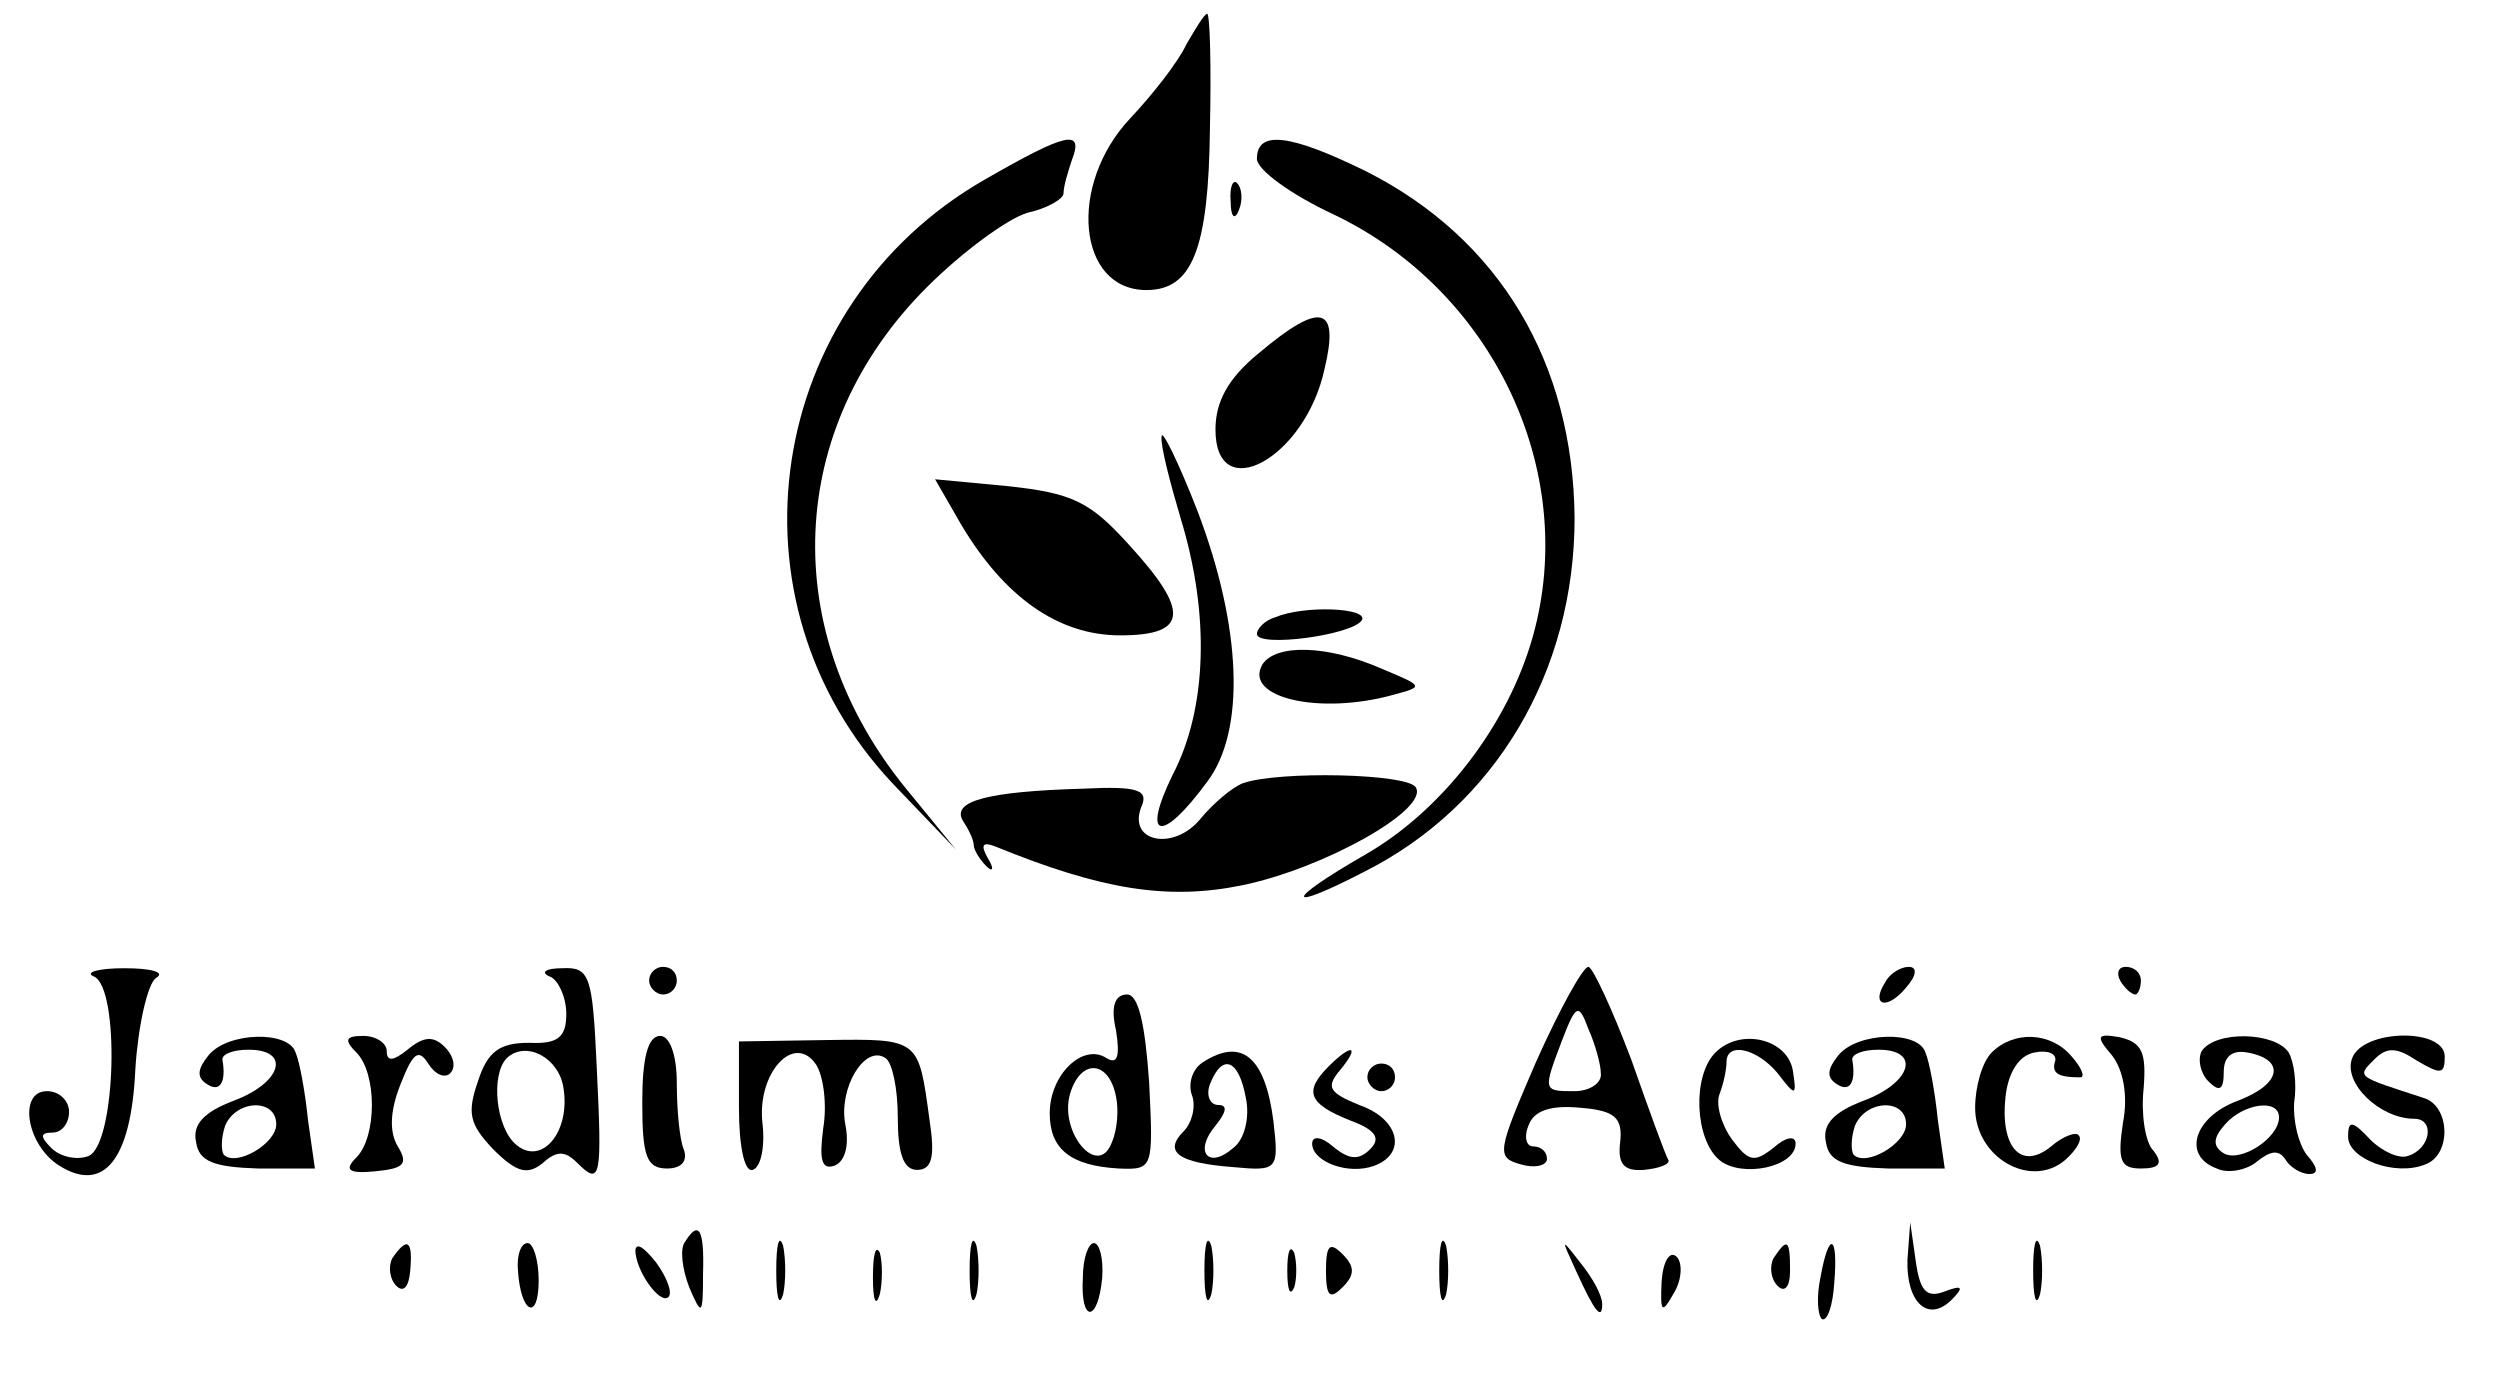 <?xml version="1.0" standalone="no"?>
<!DOCTYPE svg PUBLIC "-//W3C//DTD SVG 20010904//EN"
 "http://www.w3.org/TR/2001/REC-SVG-20010904/DTD/svg10.dtd">
<svg version="1.0" xmlns="http://www.w3.org/2000/svg"
 width="181pt" height="100pt" viewBox="0 0 181 100"
 preserveAspectRatio="xMidYMid meet">

<g transform="translate(0,100) scale(0.1,-0.1)"
fill="#000000" stroke="none">
<path d="M859 968 c-6 -13 -25 -37 -41 -54 -45 -48 -38 -124 12 -124 33 0 45
29 46 117 1 45 0 83 -2 83 -2 0 -8 -10 -15 -22z"/>
<path d="M713 870 c-159 -91 -192 -305 -66 -438 l45 -47 -36 44 c-93 114 -87
261 15 363 26 26 59 50 73 54 14 3 26 10 26 14 0 5 3 15 6 24 9 23 -4 20 -63
-14z"/>
<path d="M910 885 c0 -8 25 -26 55 -40 116 -55 178 -186 145 -305 -18 -65 -66
-127 -122 -159 -59 -34 -58 -42 0 -12 95 48 152 145 152 256 -1 112 -54 202
-151 251 -55 27 -79 30 -79 9z"/>
<path d="M891 854 c0 -11 3 -14 6 -6 3 7 2 16 -1 19 -3 4 -6 -2 -5 -13z"/>
<path d="M911 744 c-22 -18 -31 -35 -31 -55 0 -56 65 -21 79 44 11 46 -3 49
-48 11z"/>
<path d="M841 684 c-1 -6 6 -33 14 -60 21 -69 19 -137 -6 -185 -23 -47 -8 -50
25 -5 28 37 25 112 -7 196 -14 36 -26 60 -26 54z"/>
<path d="M696 620 c31 -52 70 -80 115 -80 49 0 51 17 6 66 -28 31 -41 37 -87
42 l-53 5 19 -33z"/>
<path d="M923 553 c-7 -2 -13 -8 -13 -12 0 -10 69 -1 76 10 5 9 -42 11 -63 2z"/>
<path d="M914 519 c-14 -24 41 -37 95 -22 22 6 22 6 -9 19 -39 17 -76 18 -86
3z"/>
<path d="M900 433 c-8 -3 -22 -15 -31 -26 -19 -23 -52 -17 -43 8 6 13 -1 16
-42 14 -69 -2 -95 -9 -87 -23 4 -6 8 -14 8 -18 0 -3 4 -10 9 -15 5 -5 6 -2 1
6 -5 9 -4 12 6 8 76 -31 124 -39 178 -28 59 12 136 55 126 71 -6 10 -99 12
-125 3z"/>
<path d="M68 293 c19 -8 16 -122 -4 -130 -8 -3 -20 -1 -27 6 -8 8 -8 11 1 11
7 0 12 7 12 15 0 8 -7 15 -16 15 -21 0 -15 -39 9 -54 32 -20 52 4 55 70 2 32
9 62 15 66 7 4 -3 7 -23 7 -19 0 -29 -3 -22 -6z"/>
<path d="M398 293 c6 -2 12 -15 12 -27 0 -17 -6 -22 -27 -21 -21 0 -30 -6 -37
-28 -8 -23 -6 -31 11 -49 17 -17 25 -19 36 -10 10 9 16 9 25 0 17 -17 18 -11
14 70 -3 66 -5 72 -25 71 -12 0 -16 -3 -9 -6z m10 -81 c5 -32 -16 -56 -34 -41
-15 12 -19 51 -7 63 14 13 38 0 41 -22z"/>
<path d="M470 290 c0 -5 5 -10 10 -10 6 0 10 5 10 10 0 6 -4 10 -10 10 -5 0
-10 -4 -10 -10z"/>
<path d="M1112 231 c-28 -65 -29 -69 -11 -74 10 -3 19 -1 19 4 0 5 -4 9 -10 9
-5 0 -7 7 -3 16 4 10 16 14 37 12 25 -2 31 -7 29 -25 -2 -16 3 -21 17 -20 11
1 19 4 18 7 -2 3 -14 36 -27 73 -14 37 -28 67 -31 67 -4 0 -21 -31 -38 -69z
m47 -8 c1 -7 -8 -13 -19 -13 -23 0 -23 0 -9 37 10 26 12 27 19 8 5 -11 9 -26
9 -32z"/>
<path d="M1365 289 c-11 -17 1 -21 15 -4 8 9 8 15 2 15 -6 0 -14 -5 -17 -11z"/>
<path d="M1535 290 c3 -5 8 -10 11 -10 2 0 4 5 4 10 0 6 -5 10 -11 10 -5 0 -7
-4 -4 -10z"/>
<path d="M808 254 c3 -19 1 -25 -7 -20 -17 11 -41 -12 -41 -40 0 -26 15 -38
50 -40 25 -1 25 0 22 62 -3 44 -8 64 -16 64 -9 0 -12 -9 -8 -26z m0 -48 c2 -9
1 -24 -3 -33 -10 -27 -39 8 -30 36 8 25 28 23 33 -3z"/>
<path d="M151 236 c-8 -10 -9 -16 -1 -21 9 -6 14 1 11 18 0 4 8 7 19 7 31 0
24 -24 -11 -37 -21 -8 -30 -17 -27 -30 2 -14 13 -18 45 -19 l41 0 -5 35 c-2
20 -6 42 -9 49 -5 16 -49 15 -63 -2z m49 -50 c0 -14 -29 -31 -38 -22 -2 3 -2
12 1 21 8 19 37 20 37 1z"/>
<path d="M258 238 c15 -15 15 -61 0 -76 -9 -9 -6 -12 14 -10 20 2 24 5 16 18
-6 10 -6 25 2 45 9 23 13 26 20 15 5 -8 12 -11 16 -7 4 4 3 12 -4 19 -8 8 -15
8 -27 -2 -10 -8 -15 -9 -15 -1 0 6 -8 11 -17 11 -13 0 -14 -3 -5 -12z"/>
<path d="M465 202 c0 -39 3 -48 18 -48 11 0 15 6 12 14 -3 7 -5 29 -5 48 0 20
-5 34 -12 34 -9 0 -13 -16 -13 -48z"/>
<path d="M535 198 c0 -28 4 -47 10 -45 6 2 9 17 7 34 -4 36 23 66 39 42 5 -8
8 -28 5 -46 -3 -23 -1 -30 8 -27 8 3 11 15 8 30 -5 26 14 58 29 48 5 -3 9 -22
9 -43 0 -26 4 -38 14 -38 11 0 13 10 9 36 -8 59 -7 59 -75 58 l-63 -1 0 -48z"/>
<path d="M1242 238 c-17 -17 -15 -63 3 -78 16 -13 55 -5 55 12 0 6 -7 5 -16
-3 -14 -11 -18 -10 -30 6 -8 11 -12 26 -9 33 3 8 5 18 5 23 0 15 22 10 37 -8
13 -17 14 -17 11 2 -4 23 -38 31 -56 13z"/>
<path d="M1331 236 c-8 -10 -9 -16 -1 -21 9 -6 14 1 11 18 0 4 8 7 19 7 31 0
24 -24 -11 -37 -21 -8 -30 -17 -27 -30 2 -14 13 -18 45 -19 l41 0 -5 35 c-2
20 -6 42 -9 49 -5 16 -49 15 -63 -2z m49 -50 c0 -14 -29 -31 -38 -22 -2 3 -2
12 1 21 8 19 37 20 37 1z"/>
<path d="M1442 238 c-7 -7 -12 -25 -12 -40 0 -36 40 -59 65 -38 8 7 13 15 10
18 -2 3 -12 -1 -20 -8 -22 -18 -37 0 -33 36 2 18 10 30 21 32 10 2 16 -1 15
-6 -3 -9 2 -12 18 -12 4 0 1 7 -6 15 -15 18 -42 19 -58 3z"/>
<path d="M1529 236 c8 -10 12 -29 8 -49 -4 -27 -2 -33 13 -33 14 0 16 4 9 13
-6 6 -9 27 -7 45 2 26 -1 33 -17 37 -17 3 -18 1 -6 -13z"/>
<path d="M1594 239 c-3 -6 -1 -16 5 -22 8 -8 11 -6 11 7 0 11 6 16 17 14 28
-5 25 -23 -7 -35 -32 -12 -40 -40 -15 -49 8 -4 22 -1 29 5 10 8 16 9 21 1 3
-5 11 -10 17 -10 7 0 6 5 -2 14 -6 8 -10 25 -9 38 2 13 0 29 -4 36 -10 15 -53
16 -63 1z m56 -48 c0 -15 -28 -33 -40 -26 -8 5 -8 11 1 21 13 15 39 19 39 5z"/>
<path d="M1703 234 c-7 -18 20 -44 45 -44 15 0 12 -22 -5 -27 -6 -2 -18 3 -27
12 -13 14 -16 14 -16 2 0 -16 34 -29 56 -20 19 7 18 42 -1 48 -49 16 -49 15
-36 28 9 9 16 9 31 -1 17 -10 20 -10 20 3 0 21 -59 20 -67 -1z"/>
<path d="M871 231 c-8 -5 -11 -16 -8 -24 3 -8 0 -20 -6 -26 -15 -15 -4 -23 36
-26 32 -3 33 -2 29 33 -6 47 -23 61 -51 43z m31 -26 c3 -14 -1 -30 -9 -36 -18
-16 -29 -3 -13 16 8 10 9 15 2 15 -6 0 -9 7 -6 15 9 23 21 18 26 -10z"/>
<path d="M962 228 c-18 -18 -15 -27 15 -39 19 -7 23 -13 15 -21 -8 -8 -15 -8
-27 2 -8 7 -15 8 -15 2 0 -13 26 -23 45 -16 24 9 18 34 -11 44 -22 9 -24 13
-14 25 15 18 9 20 -8 3z"/>
<path d="M990 220 c0 -5 5 -10 10 -10 6 0 10 5 10 10 0 6 -4 10 -10 10 -5 0
-10 -4 -10 -10z"/>
<path d="M496 101 c-4 -5 -2 -20 3 -33 9 -21 10 -21 10 10 1 32 -3 39 -13 23z"/>
<path d="M562 80 c0 -19 2 -27 5 -17 2 9 2 25 0 35 -3 9 -5 1 -5 -18z"/>
<path d="M702 80 c0 -19 2 -27 5 -17 2 9 2 25 0 35 -3 9 -5 1 -5 -18z"/>
<path d="M872 80 c0 -19 2 -27 5 -17 2 9 2 25 0 35 -3 9 -5 1 -5 -18z"/>
<path d="M1042 80 c0 -19 2 -27 5 -17 2 9 2 25 0 35 -3 9 -5 1 -5 -18z"/>
<path d="M1381 88 c-1 -31 15 -46 32 -29 9 9 8 11 -5 6 -13 -5 -18 0 -21 22
l-4 28 -2 -27z"/>
<path d="M1472 80 c0 -19 2 -27 5 -17 2 9 2 25 0 35 -3 9 -5 1 -5 -18z"/>
<path d="M284 89 c-3 -6 -2 -15 3 -20 5 -5 9 -1 10 11 2 22 -2 25 -13 9z"/>
<path d="M375 80 c2 -31 15 -37 15 -7 0 15 -4 27 -8 27 -5 0 -8 -9 -7 -20z"/>
<path d="M460 95 c0 -15 18 -40 24 -34 3 3 -1 14 -9 25 -8 10 -14 15 -15 9z"/>
<path d="M632 75 c0 -16 2 -22 5 -12 2 9 2 23 0 30 -3 6 -5 -1 -5 -18z"/>
<path d="M784 75 c-2 -33 11 -33 14 0 1 14 -2 25 -6 25 -4 0 -8 -11 -8 -25z"/>
<path d="M932 80 c0 -14 2 -19 5 -12 2 6 2 18 0 25 -3 6 -5 1 -5 -13z"/>
<path d="M960 80 c0 -19 3 -21 12 -12 9 9 9 15 0 24 -9 9 -12 7 -12 -12z"/>
<path d="M1141 80 c14 -31 19 -36 19 -24 0 6 -7 19 -16 30 -14 18 -14 18 -3
-6z"/>
<path d="M1203 72 c-1 -22 0 -24 9 -8 6 10 6 22 2 26 -5 5 -10 -3 -11 -18z"/>
<path d="M1284 89 c-3 -6 -2 -15 3 -20 5 -5 9 -1 9 11 0 23 -2 24 -12 9z"/>
<path d="M1318 75 c-3 -14 -2 -27 1 -30 4 -2 8 10 9 26 3 36 -4 38 -10 4z"/>
</g>
</svg>
